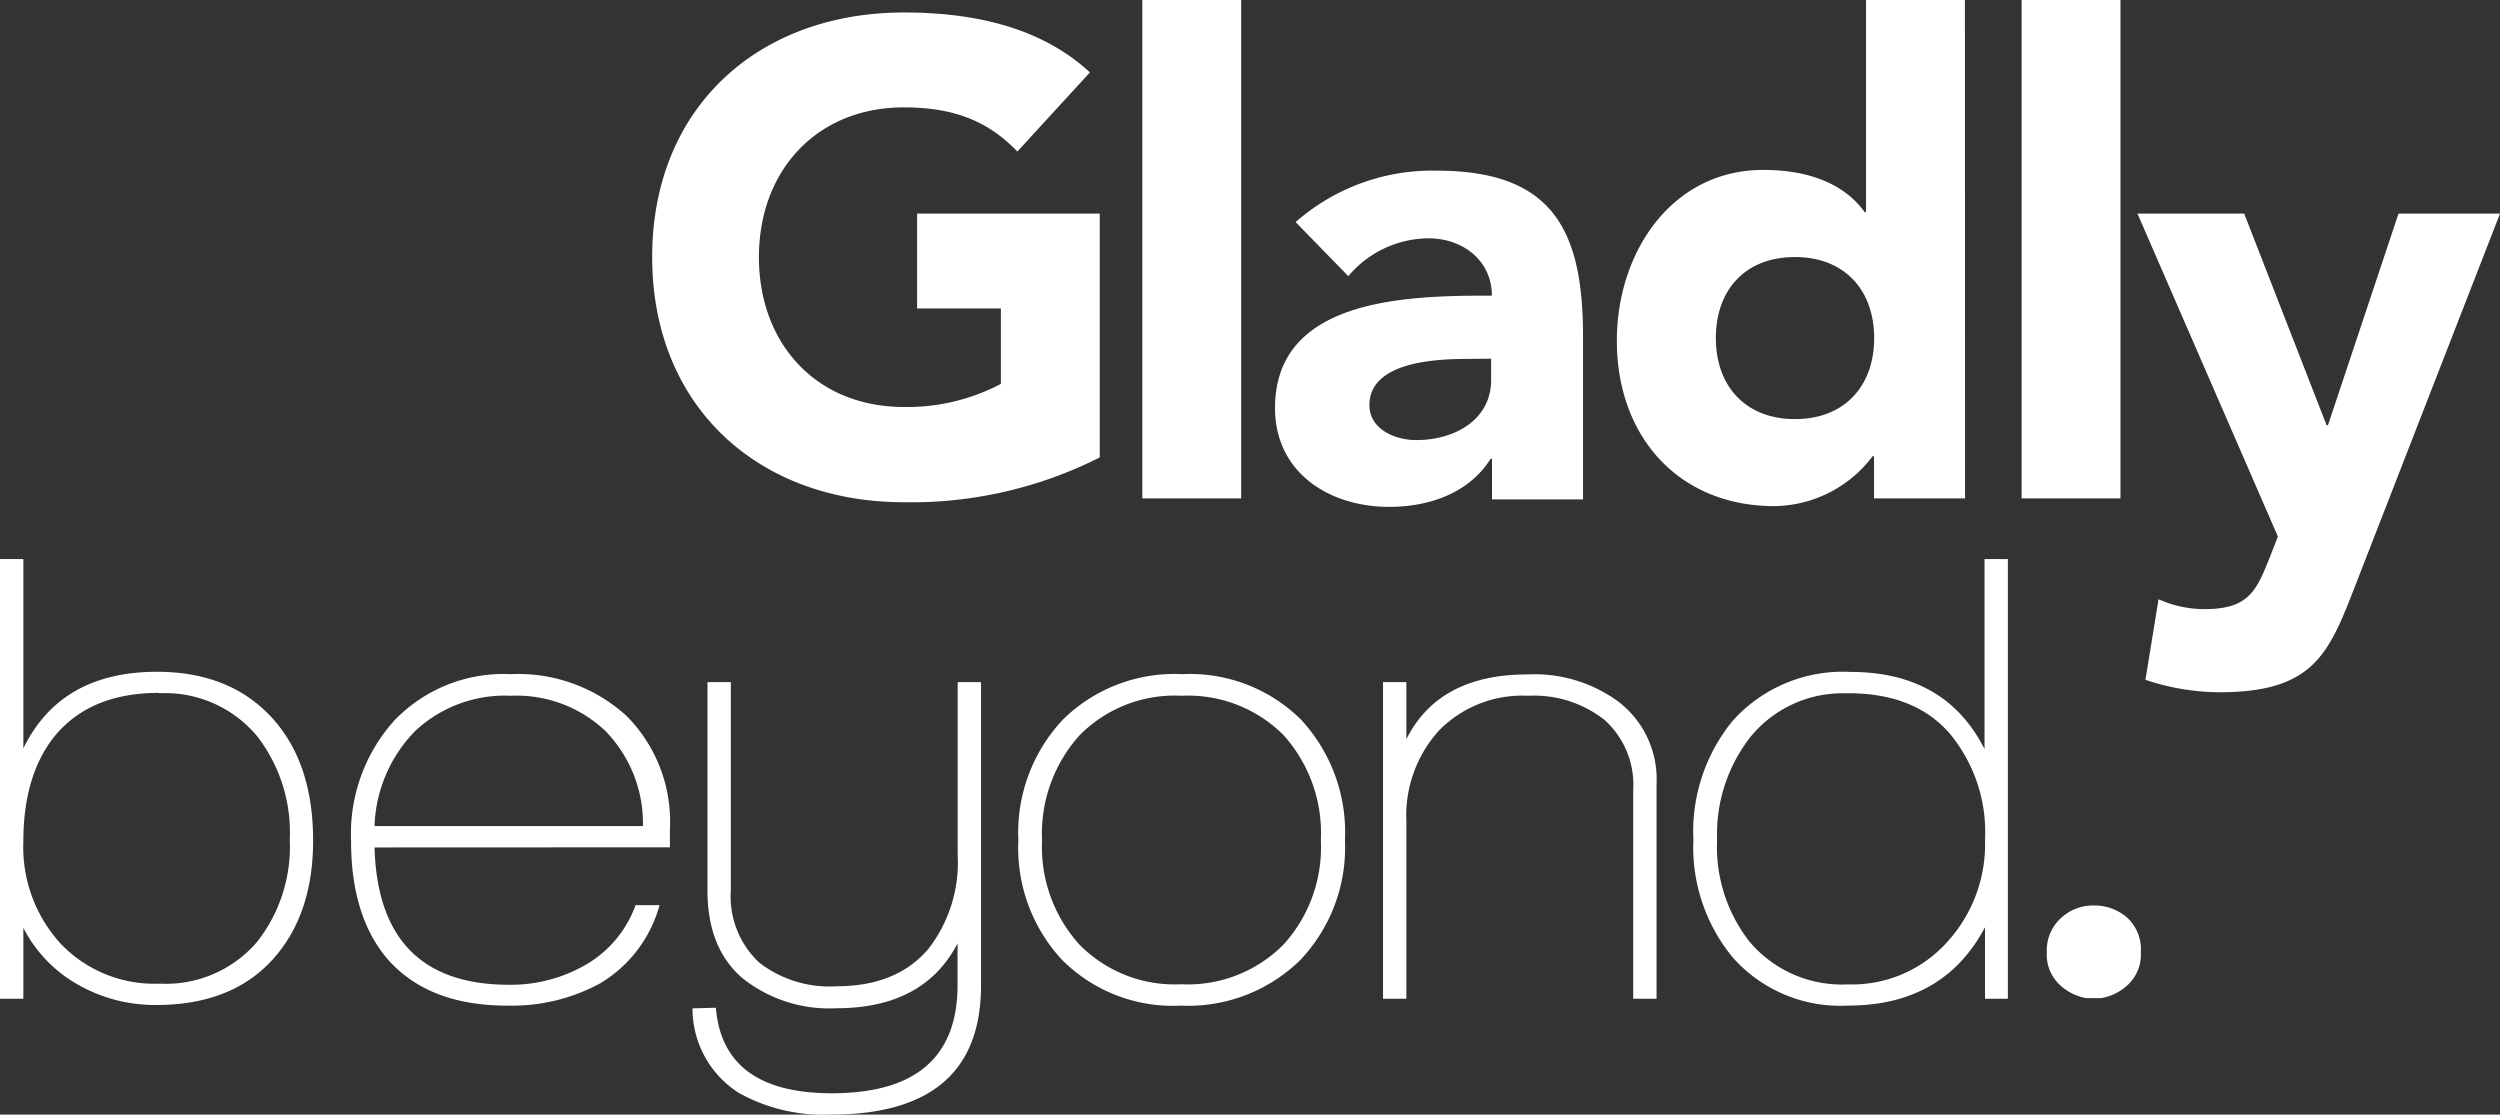 <svg id="Layer_1" data-name="Layer 1" xmlns="http://www.w3.org/2000/svg" viewBox="0 0 200.25 89.28"><rect x="0" y="0" width="200.25" height="89.28" fill="#333333" stroke="none"/><defs><style>.cls-1{fill:#fff;}</style></defs><title>3</title><path class="cls-1" d="M12.51,80.5a12.42,12.42,0,0,1-6.28-1.64,10.92,10.92,0,0,1-4.36-4.54V80H0V44.78H1.87V59.94q3-6.13,10.7-6.13,6,0,9.4,3.89,3.11,3.58,3.11,9.61t-3.3,9.61Q18.48,80.5,12.51,80.5Zm.23-25q-5.44,0-8.29,3.38Q1.87,62,1.87,67.42a11.46,11.46,0,0,0,3,8.18,10.37,10.37,0,0,0,7.93,3.19,9.6,9.6,0,0,0,7.82-3.38,12.33,12.33,0,0,0,2.59-8.15A12.58,12.58,0,0,0,20.62,59,9.59,9.59,0,0,0,12.75,55.53Z"/><path class="cls-1" d="M30,67.88q.31,11,10.78,11A12,12,0,0,0,47,77.23a9.06,9.06,0,0,0,3.91-4.73h1.92a10.52,10.52,0,0,1-4.78,6.28,14.82,14.82,0,0,1-7.43,1.77q-6.23,0-9.5-3.64-3-3.43-3-9.55a13.58,13.58,0,0,1,3.45-9.63A12.11,12.11,0,0,1,40.89,54a12.87,12.87,0,0,1,9.29,3.34,12,12,0,0,1,3.48,9.07v1.46ZM40.92,55.73a10.51,10.51,0,0,0-7.67,2.83A11.41,11.41,0,0,0,30,66.17h21.5a10.59,10.59,0,0,0-3-7.61A10.33,10.33,0,0,0,40.92,55.73Z"/><path class="cls-1" d="M66.53,89.28a13.9,13.9,0,0,1-7.37-1.75,8,8,0,0,1-3.69-6.76l1.87-.05q.57,6.85,9.29,6.85,10.07,0,10.07-8.67V75.57Q74,80.76,67,80.76a11.14,11.14,0,0,1-7.53-2.41q-2.8-2.41-2.8-7V54.64h1.87V71.29a7.25,7.25,0,0,0,2.26,5.8A9.17,9.17,0,0,0,67,79q4.83,0,7.37-3a11.3,11.3,0,0,0,2.34-7.54V54.64h1.87v24.3Q78.58,89.28,66.53,89.28Z"/><path class="cls-1" d="M94.6,80.55A12.51,12.51,0,0,1,85,76.81a13.17,13.17,0,0,1-3.43-9.5,13.21,13.21,0,0,1,3.56-9.66A12.73,12.73,0,0,1,94.7,54a12.64,12.64,0,0,1,9.5,3.63,13.27,13.27,0,0,1,3.53,9.66,13.09,13.09,0,0,1-3.58,9.61A12.81,12.81,0,0,1,94.6,80.55Zm.05-24.82a10.7,10.7,0,0,0-8.18,3.17,11.76,11.76,0,0,0-3,8.41,11.63,11.63,0,0,0,3,8.36,10.71,10.71,0,0,0,8.15,3.17,10.8,10.8,0,0,0,8.18-3.17,11.57,11.57,0,0,0,3-8.36,11.74,11.74,0,0,0-3-8.44A10.81,10.81,0,0,0,94.65,55.73Z"/><path class="cls-1" d="M130.82,80V63.31a7,7,0,0,0-2.28-5.63,9.13,9.13,0,0,0-6.13-1.95,9.34,9.34,0,0,0-7.14,2.78,10.12,10.12,0,0,0-2.62,7.24V80h-1.87V54.64h1.87v4.57q2.6-5.19,9.71-5.19a11.37,11.37,0,0,1,7.27,2.18,7.81,7.81,0,0,1,3.06,6.59V80Z"/><path class="cls-1" d="M159,80V74.27q-3.32,6.28-11,6.28a11.5,11.5,0,0,1-9.19-3.84,13.86,13.86,0,0,1-3.17-9.45,14,14,0,0,1,3.17-9.55,11.87,11.87,0,0,1,9.4-3.89q7.63,0,10.75,6.18V44.78h1.87V80Zm-11-24.46a9.51,9.51,0,0,0-7.82,3.53,12.63,12.63,0,0,0-2.64,8.2,12.33,12.33,0,0,0,2.59,8.15,9.68,9.68,0,0,0,7.87,3.43,10.24,10.24,0,0,0,8-3.43,11.59,11.59,0,0,0,3-8.15,12.36,12.36,0,0,0-2.85-8.54Q153.35,55.53,148.07,55.53Z"/><path class="cls-1" d="M88.09,36.64a33.52,33.52,0,0,1-15.68,3.59c-11.67,0-20.17-7.66-20.17-19.64S60.74,1,72.41,1c5.91,0,11.14,1.32,14.89,4.8l-5.81,6.34c-2.22-2.32-4.91-3.54-9.08-3.54-7,0-11.62,5.07-11.62,12s4.59,12,11.62,12a16.12,16.12,0,0,0,7.76-1.85V24.71H73.46v-7.6H88.09Z"/><path class="cls-1" d="M91.5,0h7.92V39.92H91.5Z"/><path class="cls-1" d="M119.51,36.75h-.11c-1.74,2.75-4.91,3.85-8.13,3.85-4.81,0-9.14-2.75-9.14-7.92,0-8.87,10.77-9,17.37-9,0-2.8-2.32-4.59-5.07-4.59A8.46,8.46,0,0,0,108,22.12l-4.22-4.33a16.56,16.56,0,0,1,11.3-4.12c9.24,0,11.72,4.7,11.72,13.25V40h-7.29Zm-2-8c-2.43,0-7.82.21-7.82,3.7,0,1.9,2,2.8,3.75,2.8,3.11,0,6-1.64,6-4.81V28.73Z"/><path class="cls-1" d="M157.4,39.92h-7.29V36.54H150a10,10,0,0,1-7.87,4c-7.6,0-12.62-5.49-12.62-13.25,0-7.13,4.44-13.68,11.72-13.68,3.27,0,6.34.9,8.13,3.38h.11V0h7.92ZM143.78,20.59c-4,0-6.34,2.64-6.34,6.49s2.38,6.49,6.34,6.49,6.34-2.64,6.34-6.49S147.74,20.59,143.78,20.59Z"/><path class="cls-1" d="M161.93,0h7.92V39.92h-7.92Z"/><path class="cls-1" d="M188.64,46.95c-2.11,5.44-3.33,8.5-10.88,8.5a18.74,18.74,0,0,1-5.91-1L172.9,48a9,9,0,0,0,3.7.79c3.59,0,4.17-1.53,5.28-4.33l.58-1.48L171.21,17.11h8.55l6.6,16.95h.11l5.65-16.95h8.13Z"/><path class="cls-1" d="M165.09,73.53a3.77,3.77,0,0,1,2.63-1,4,4,0,0,1,2.63.94,3.46,3.46,0,0,1,1.13,2.82,3.31,3.31,0,0,1-1,2.56,4.15,4.15,0,0,1-2.17,1.1l-.3,0-.3,0-.3,0-.3,0a4.15,4.15,0,0,1-2.16-1.1,3.3,3.3,0,0,1-1-2.56A3.52,3.52,0,0,1,165.09,73.53Z"/></svg>
